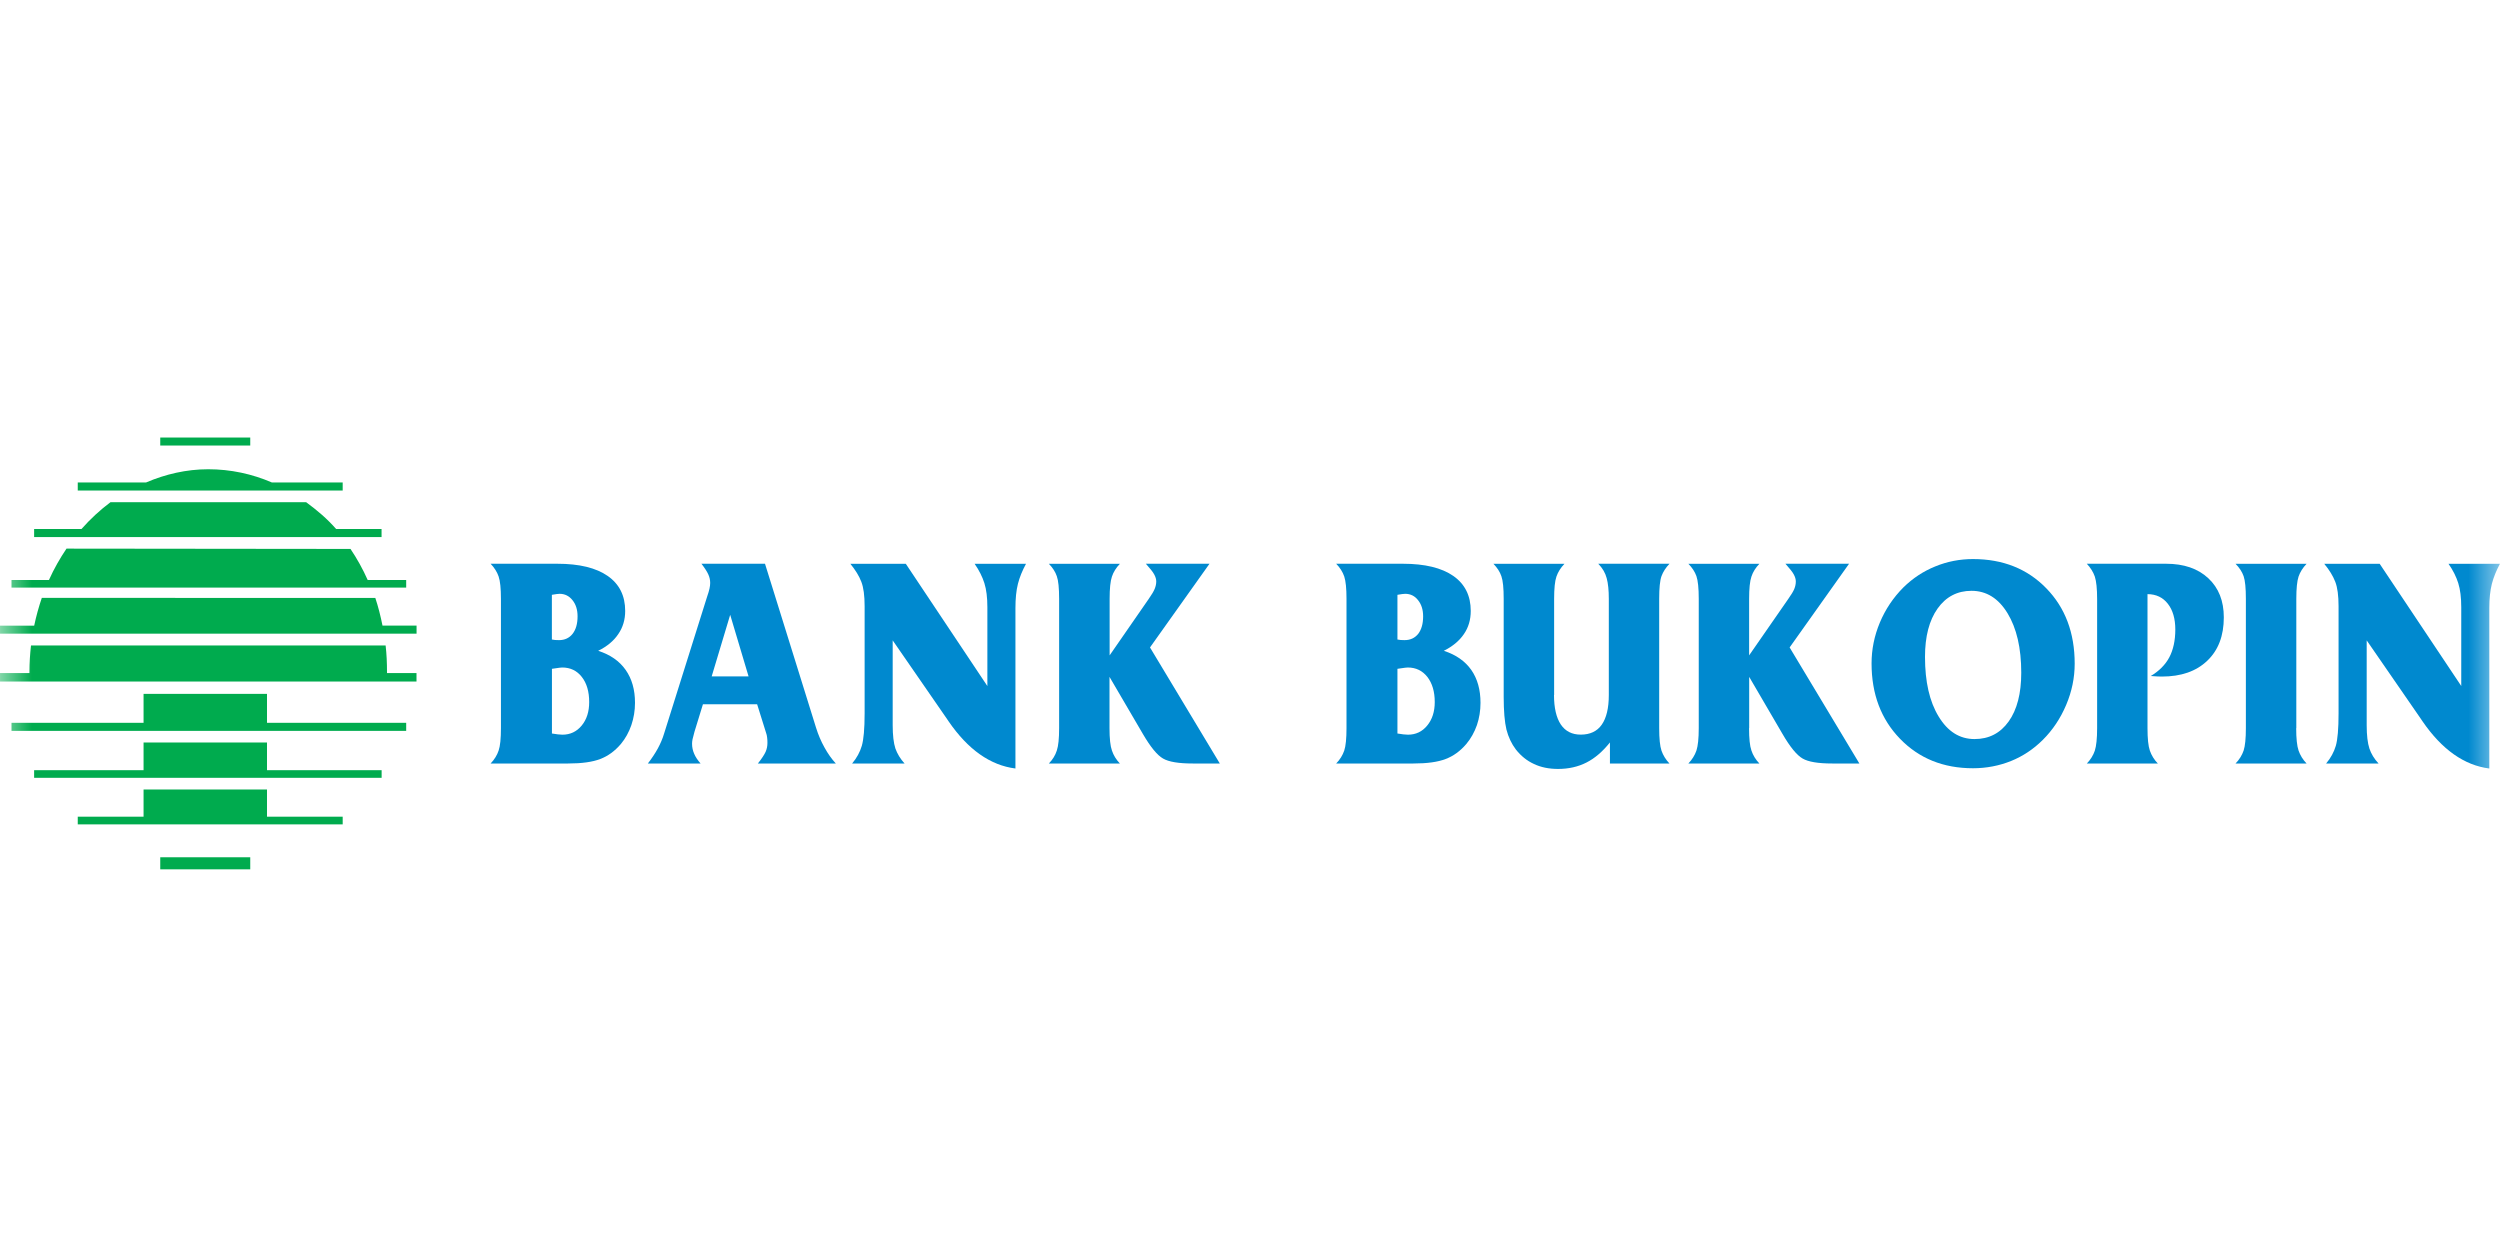 <svg width="40" height="20" viewBox="0 0 40 20" fill="none" xmlns="http://www.w3.org/2000/svg">
<mask id="mask0" mask-type="alpha" maskUnits="userSpaceOnUse" x="0" y="0" width="40" height="20">
<rect width="40" height="20" fill="#C4C4C4"/>
</mask>
<g mask="url(#mask0)">
<g clip-path="url(#clip0)">
<path d="M4.004 7H2.564V7.129H4.004V7Z" fill="#00AB4E"/>
<path d="M2.297 11.102V11.565H0.184V11.694H6.499V11.565H4.272V11.102H2.297Z" fill="#00AB4E"/>
<path d="M0.546 12.323V12.445H6.106V12.323H4.272V11.88H2.297V12.323H0.546Z" fill="#00AB4E"/>
<path d="M2.297 12.632V13.067H1.244V13.19H5.483V13.067H4.272V12.632H2.297Z" fill="#00AB4E"/>
<path d="M4.004 13.716H2.564V13.909H4.004V13.716Z" fill="#00AB4E"/>
<path d="M1.244 7.719H2.338C2.647 7.587 2.982 7.508 3.332 7.508C3.69 7.508 4.034 7.583 4.349 7.719H5.483V7.848H1.244V7.719Z" fill="#00AB4E"/>
<path d="M0.546 8.464H1.304C1.446 8.303 1.601 8.16 1.768 8.035H4.898C5.072 8.163 5.233 8.298 5.378 8.464H6.105V8.593H0.546V8.464Z" fill="#00AB4E"/>
<path d="M0.184 9.28H0.783C0.863 9.102 0.958 8.935 1.064 8.778L5.608 8.783C5.713 8.939 5.805 9.105 5.883 9.28H6.499V9.402H0.184V9.28Z" fill="#00AB4E"/>
<path d="M0 10.011H0.547C0.579 9.858 0.62 9.71 0.669 9.566L6.005 9.567C6.052 9.708 6.09 9.859 6.12 10.01H6.665V10.139H0V10.011Z" fill="#00AB4E"/>
<path d="M0 10.769H0.471V10.752C0.471 10.608 0.48 10.466 0.496 10.327L6.17 10.328C6.186 10.467 6.192 10.608 6.192 10.752V10.769H6.664V10.904H0V10.769Z" fill="#00AB4E"/>
<path d="M22.358 10.232C22.377 10.236 22.394 10.237 22.411 10.24C22.428 10.241 22.449 10.242 22.473 10.242C22.566 10.242 22.637 10.208 22.691 10.142C22.743 10.074 22.77 9.981 22.77 9.861C22.77 9.756 22.743 9.67 22.689 9.603C22.637 9.535 22.567 9.501 22.483 9.501C22.472 9.501 22.456 9.502 22.435 9.505C22.415 9.507 22.389 9.511 22.359 9.517V10.232H22.358ZM22.358 11.736C22.394 11.742 22.427 11.747 22.455 11.75C22.485 11.753 22.508 11.755 22.527 11.755C22.653 11.755 22.756 11.706 22.835 11.609C22.915 11.512 22.956 11.387 22.956 11.233C22.956 11.066 22.916 10.932 22.838 10.831C22.759 10.731 22.655 10.68 22.524 10.68C22.505 10.68 22.467 10.685 22.408 10.694C22.386 10.697 22.369 10.699 22.359 10.701V11.736H22.358ZM21.379 12.216C21.44 12.153 21.482 12.084 21.508 12.009C21.532 11.936 21.544 11.816 21.544 11.65V9.582C21.544 9.416 21.532 9.297 21.508 9.224C21.483 9.151 21.44 9.083 21.379 9.02H22.448C22.797 9.02 23.066 9.085 23.253 9.215C23.439 9.345 23.532 9.532 23.532 9.775C23.532 9.915 23.496 10.039 23.422 10.146C23.348 10.255 23.24 10.343 23.101 10.413C23.294 10.475 23.44 10.577 23.54 10.718C23.639 10.86 23.688 11.035 23.688 11.245C23.688 11.369 23.669 11.488 23.631 11.601C23.591 11.714 23.535 11.816 23.46 11.905C23.364 12.017 23.255 12.097 23.13 12.144C23.006 12.192 22.834 12.216 22.614 12.216H21.379Z" fill="#0089CF"/>
<path d="M24.864 11.12C24.864 11.326 24.901 11.484 24.973 11.592C25.046 11.7 25.152 11.754 25.292 11.754C25.441 11.754 25.554 11.701 25.628 11.595C25.703 11.488 25.741 11.329 25.741 11.12V9.582C25.741 9.446 25.73 9.335 25.707 9.251C25.685 9.166 25.64 9.09 25.572 9.02H26.712C26.653 9.081 26.61 9.148 26.584 9.218C26.559 9.287 26.547 9.409 26.547 9.581V11.651C26.547 11.817 26.559 11.937 26.584 12.011C26.61 12.085 26.652 12.154 26.712 12.217H25.759V11.879C25.642 12.025 25.518 12.132 25.384 12.2C25.251 12.268 25.098 12.303 24.929 12.303C24.784 12.303 24.655 12.277 24.544 12.224C24.432 12.173 24.335 12.095 24.254 11.992C24.184 11.9 24.134 11.793 24.103 11.673C24.074 11.552 24.059 11.377 24.059 11.149V9.582C24.059 9.41 24.047 9.289 24.022 9.219C23.998 9.148 23.955 9.083 23.895 9.021H25.031C24.971 9.084 24.928 9.152 24.903 9.225C24.878 9.297 24.866 9.416 24.866 9.583V11.12H24.864Z" fill="#0089CF"/>
<path d="M27.985 11.65C27.985 11.816 27.997 11.936 28.023 12.009C28.048 12.084 28.09 12.153 28.15 12.216H27.014C27.074 12.153 27.117 12.084 27.143 12.009C27.167 11.934 27.18 11.816 27.18 11.65V9.582C27.18 9.41 27.167 9.289 27.143 9.219C27.118 9.148 27.075 9.083 27.014 9.021H28.15C28.089 9.084 28.047 9.152 28.023 9.225C27.998 9.297 27.986 9.416 27.986 9.582V10.486L28.613 9.582C28.66 9.516 28.692 9.463 28.709 9.422C28.725 9.382 28.733 9.343 28.733 9.303C28.733 9.268 28.722 9.231 28.701 9.192C28.68 9.152 28.635 9.096 28.567 9.02H29.585L28.634 10.359L29.75 12.216H29.317C29.091 12.216 28.933 12.19 28.841 12.136C28.749 12.083 28.641 11.952 28.52 11.743L27.987 10.83V11.65H27.985Z" fill="#0089CF"/>
<path d="M31.568 12.292C31.093 12.292 30.704 12.134 30.4 11.82C30.096 11.506 29.945 11.104 29.945 10.614C29.945 10.391 29.989 10.172 30.078 9.96C30.167 9.748 30.293 9.56 30.456 9.397C30.605 9.251 30.775 9.139 30.966 9.062C31.156 8.984 31.357 8.945 31.568 8.945C32.047 8.945 32.438 9.101 32.741 9.413C33.044 9.724 33.195 10.126 33.195 10.619C33.195 10.842 33.15 11.063 33.059 11.278C32.968 11.493 32.843 11.681 32.684 11.839C32.536 11.986 32.367 12.099 32.177 12.176C31.987 12.252 31.783 12.292 31.568 12.292ZM30.8 10.511C30.8 10.907 30.872 11.225 31.018 11.464C31.164 11.705 31.355 11.825 31.593 11.825C31.823 11.825 32.005 11.731 32.139 11.543C32.273 11.355 32.34 11.095 32.34 10.764C32.34 10.367 32.266 10.051 32.12 9.811C31.974 9.572 31.782 9.453 31.544 9.453C31.317 9.453 31.135 9.548 31.001 9.737C30.867 9.926 30.8 10.183 30.8 10.511Z" fill="#0089CF"/>
<path d="M34.658 9.02C34.942 9.02 35.167 9.097 35.333 9.252C35.499 9.407 35.581 9.615 35.581 9.878C35.581 10.172 35.493 10.404 35.316 10.572C35.139 10.741 34.898 10.825 34.59 10.825C34.555 10.825 34.499 10.823 34.421 10.817C34.416 10.817 34.414 10.817 34.411 10.817C34.545 10.737 34.645 10.637 34.709 10.517C34.772 10.397 34.805 10.248 34.805 10.073C34.805 9.9 34.765 9.762 34.686 9.661C34.607 9.559 34.499 9.507 34.36 9.506V11.65C34.36 11.816 34.372 11.936 34.398 12.011C34.424 12.085 34.465 12.154 34.526 12.217H33.389C33.449 12.154 33.492 12.085 33.517 12.011C33.541 11.936 33.554 11.816 33.554 11.65V9.584C33.554 9.419 33.541 9.299 33.517 9.225C33.491 9.151 33.449 9.084 33.389 9.02H34.658Z" fill="#0089CF"/>
<path d="M36.739 11.65C36.739 11.816 36.752 11.936 36.777 12.009C36.803 12.084 36.845 12.153 36.905 12.216H35.769C35.83 12.153 35.872 12.084 35.898 12.009C35.922 11.934 35.934 11.816 35.934 11.65V9.582C35.934 9.41 35.922 9.289 35.898 9.219C35.873 9.148 35.83 9.083 35.769 9.021H36.905C36.845 9.084 36.802 9.152 36.777 9.225C36.753 9.297 36.741 9.416 36.741 9.582V11.65H36.739Z" fill="#0089CF"/>
<path d="M37.218 12.216C37.292 12.128 37.343 12.034 37.373 11.933C37.402 11.833 37.417 11.66 37.417 11.414V9.7C37.417 9.532 37.4 9.4 37.364 9.308C37.328 9.216 37.271 9.121 37.188 9.021H38.075L39.38 10.976V9.716C39.38 9.561 39.364 9.432 39.332 9.33C39.3 9.229 39.249 9.125 39.176 9.021H39.999C39.94 9.13 39.897 9.237 39.87 9.341C39.843 9.447 39.829 9.576 39.829 9.729V9.861V12.296C39.428 12.245 39.071 11.993 38.761 11.542C38.749 11.525 38.741 11.512 38.736 11.505L37.867 10.246V11.603C37.867 11.765 37.882 11.889 37.91 11.975C37.938 12.06 37.987 12.141 38.057 12.216H37.218Z" fill="#0089CF"/>
<path d="M8.83 10.232C8.848 10.236 8.865 10.237 8.882 10.24C8.9 10.241 8.92 10.242 8.945 10.242C9.036 10.242 9.108 10.208 9.161 10.142C9.214 10.074 9.241 9.981 9.241 9.861C9.241 9.756 9.214 9.67 9.16 9.603C9.106 9.535 9.037 9.501 8.954 9.501C8.943 9.501 8.927 9.502 8.906 9.505C8.885 9.507 8.86 9.511 8.83 9.517V10.232ZM8.83 11.736C8.865 11.742 8.898 11.747 8.927 11.75C8.956 11.753 8.979 11.755 8.999 11.755C9.124 11.755 9.227 11.706 9.307 11.609C9.387 11.512 9.427 11.387 9.427 11.233C9.427 11.066 9.388 10.932 9.309 10.831C9.231 10.731 9.127 10.68 8.995 10.68C8.977 10.68 8.939 10.685 8.88 10.694C8.858 10.697 8.842 10.699 8.831 10.701V11.736H8.83ZM7.85 12.216C7.91 12.153 7.953 12.084 7.978 12.009C8.003 11.936 8.015 11.816 8.015 11.65V9.582C8.015 9.416 8.003 9.297 7.978 9.224C7.953 9.151 7.91 9.083 7.85 9.02H8.918C9.268 9.02 9.536 9.085 9.723 9.215C9.91 9.345 10.003 9.532 10.003 9.775C10.003 9.915 9.966 10.039 9.892 10.146C9.819 10.255 9.712 10.343 9.571 10.413C9.765 10.475 9.911 10.577 10.01 10.718C10.11 10.86 10.16 11.035 10.16 11.245C10.16 11.369 10.14 11.488 10.102 11.601C10.063 11.714 10.007 11.816 9.933 11.905C9.837 12.017 9.728 12.097 9.604 12.144C9.48 12.192 9.307 12.216 9.089 12.216H7.85Z" fill="#0089CF"/>
<path d="M11.387 10.822H11.977L11.683 9.837L11.387 10.822ZM10.366 12.216C10.431 12.131 10.484 12.051 10.526 11.974C10.567 11.898 10.601 11.819 10.625 11.739L11.299 9.594C11.304 9.581 11.309 9.561 11.317 9.537C11.348 9.449 11.363 9.38 11.363 9.328C11.363 9.28 11.353 9.235 11.333 9.191C11.313 9.146 11.277 9.09 11.223 9.02H12.24L13.056 11.641C13.092 11.757 13.137 11.862 13.192 11.96C13.246 12.059 13.306 12.143 13.373 12.216H12.126C12.19 12.136 12.23 12.073 12.25 12.029C12.269 11.985 12.279 11.937 12.279 11.887C12.279 11.856 12.278 11.826 12.274 11.8C12.271 11.773 12.266 11.748 12.258 11.728L12.114 11.268H11.247L11.112 11.707C11.096 11.764 11.085 11.806 11.08 11.831C11.075 11.857 11.073 11.88 11.073 11.9C11.073 11.955 11.084 12.009 11.107 12.061C11.129 12.114 11.164 12.164 11.209 12.216H10.366Z" fill="#0089CF"/>
<path d="M13.634 12.216C13.708 12.128 13.759 12.034 13.789 11.933C13.818 11.833 13.834 11.66 13.834 11.414V9.7C13.834 9.532 13.817 9.4 13.781 9.308C13.746 9.216 13.687 9.121 13.606 9.021H14.493L15.798 10.977V9.716C15.798 9.561 15.782 9.432 15.75 9.33C15.718 9.229 15.666 9.125 15.594 9.021H16.416C16.357 9.13 16.313 9.237 16.287 9.341C16.26 9.447 16.247 9.576 16.247 9.729V9.861V12.296C15.844 12.245 15.488 11.993 15.178 11.542C15.167 11.525 15.158 11.512 15.153 11.505L14.283 10.246V11.603C14.283 11.765 14.298 11.889 14.326 11.975C14.356 12.06 14.405 12.141 14.473 12.216H13.634Z" fill="#0089CF"/>
<path d="M17.752 11.65C17.752 11.816 17.765 11.936 17.791 12.009C17.816 12.084 17.858 12.153 17.918 12.216H16.782C16.843 12.153 16.885 12.084 16.909 12.009C16.934 11.934 16.946 11.816 16.946 11.65V9.582C16.946 9.41 16.934 9.289 16.909 9.219C16.885 9.148 16.842 9.083 16.782 9.021H17.918C17.858 9.084 17.815 9.152 17.791 9.225C17.766 9.297 17.754 9.416 17.754 9.582V10.486L18.38 9.582C18.426 9.516 18.458 9.463 18.475 9.422C18.491 9.382 18.5 9.343 18.5 9.303C18.5 9.268 18.489 9.231 18.468 9.192C18.447 9.152 18.402 9.096 18.334 9.02H19.352L18.4 10.359L19.517 12.216H19.084C18.859 12.216 18.7 12.19 18.608 12.136C18.515 12.083 18.408 11.952 18.286 11.743L17.752 10.83V11.65Z" fill="#0089CF"/>
</g>
</g>
<defs>
<clipPath id="clip0">
<rect width="40" height="6.909" fill="white" transform="translate(0 7)"/>
</clipPath>
</defs>
</svg>
